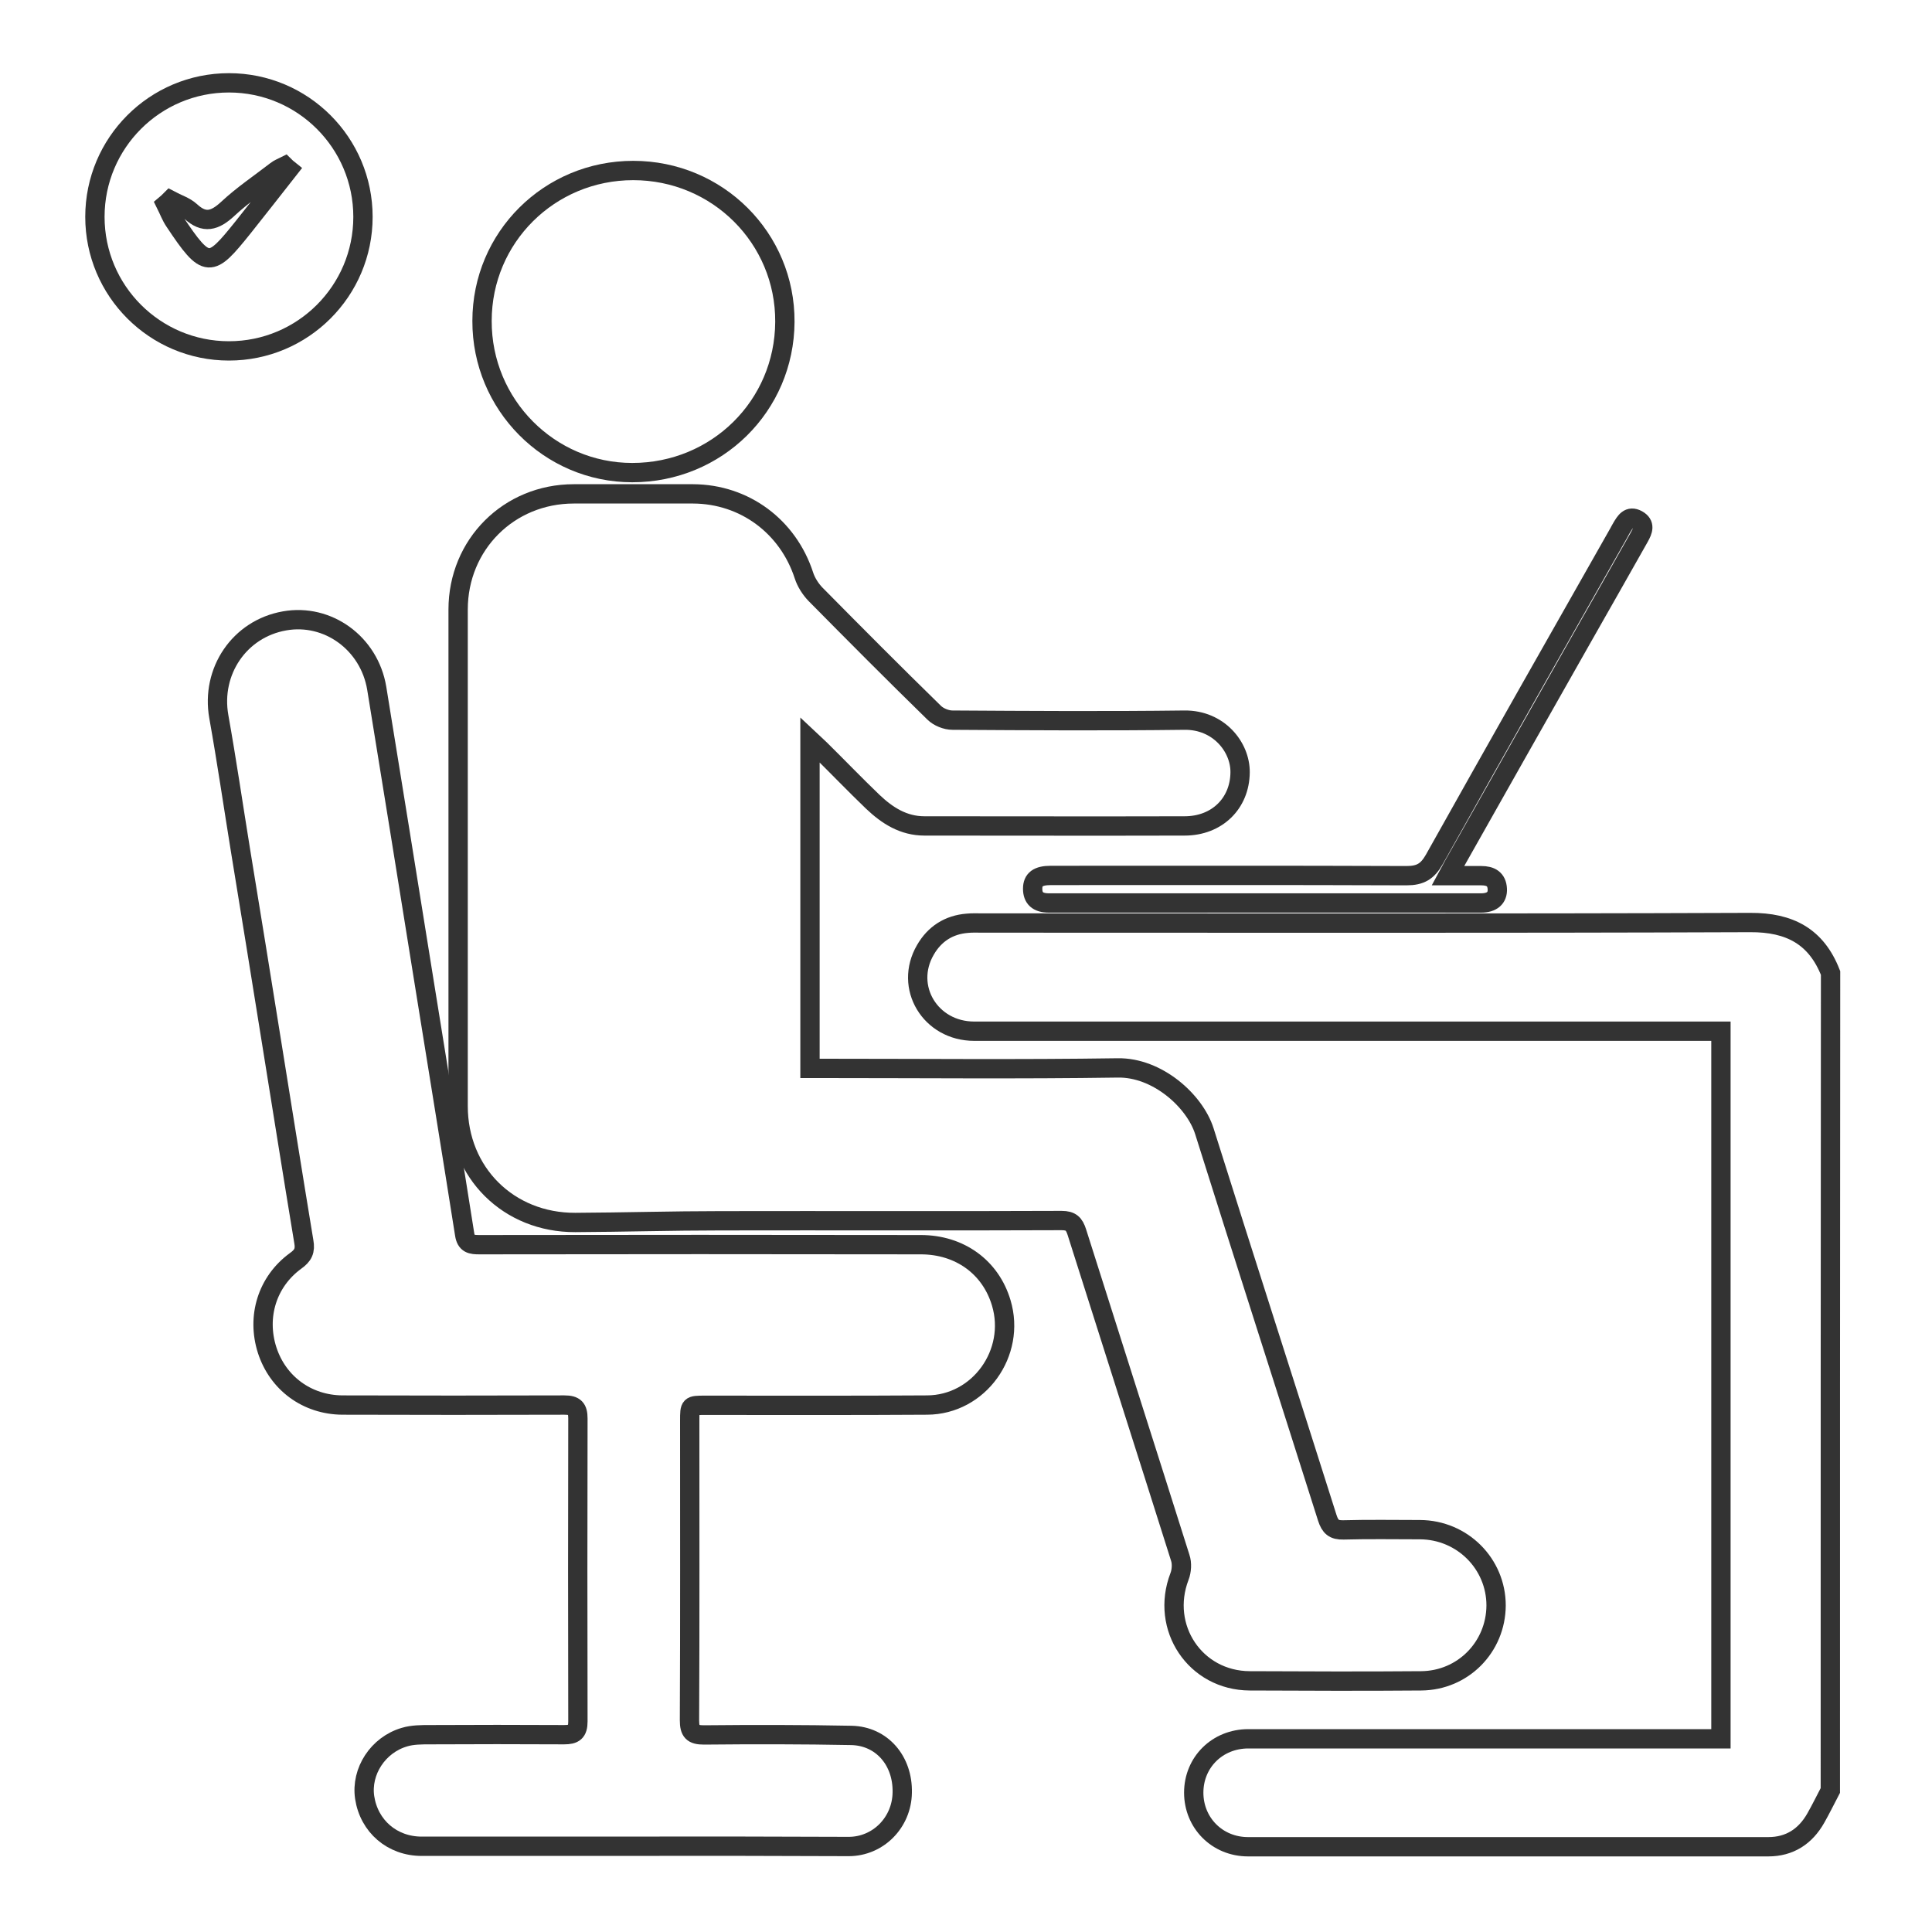 <?xml version="1.0" encoding="utf-8"?>
<!-- Generator: Adobe Illustrator 19.0.1, SVG Export Plug-In . SVG Version: 6.00 Build 0)  -->
<svg version="1.1" id="Layer_1" xmlns="http://www.w3.org/2000/svg" xmlns:xlink="http://www.w3.org/1999/xlink" x="0px" y="0px"
	 viewBox="94 -4 800 800" style="enable-background:new 94 -4 800 800;" xml:space="preserve">
<style type="text/css">
	.st0{fill:none;stroke:#333333;stroke-width:8;stroke-miterlimit:10;}
</style>
<circle class="st0" cx="188.8" cy="85.8" r="55.5"/>
<g>
	<path class="st0" d="M851.9,737.4c-2,3.8-3.9,7.7-6,11.4c-4.3,7.6-10.8,11.9-19.7,11.9c-71.8,0-143.6,0-215.4,0
		c-12.8,0-22.5-9.9-22.5-22.4c0-12.6,9.8-22.3,22.6-22.3c63.1,0,126.2,0,189.3,0c2,0,4,0,6.4,0c0-97.8,0-195.1,0-293
		c-2.2,0-4.1,0-6.1,0c-101,0-202.1,0-303.1,0c-18.2,0-29.2-18.3-20.2-33.7c3.8-6.6,9.7-10.4,17.4-11c2-0.2,4-0.1,6.1-0.1
		c106,0,212,0.2,318-0.2c16.4-0.1,27.4,5.8,33.3,20.9C851.9,511.7,851.9,624.6,851.9,737.4z"/>
	<path class="st0" d="M429.4,438.4c2.1,0,3.9,0,5.7,0c40.6,0,81.1,0.4,121.7-0.2c16.4-0.3,31.9,13.6,35.9,26.2
		c16.8,53.4,34,106.7,50.9,160.1c1.2,3.7,2.7,5.1,6.7,5c10.6-0.3,21.1-0.1,31.7-0.1c17.5,0.1,31.5,14.1,31.5,31.4
		c-0.1,17.2-13.7,31.1-31.1,31.2c-23.6,0.2-47.2,0.1-70.9,0c-22.6-0.1-37.2-22.1-29.1-43.2c0.9-2.3,1.1-5.5,0.3-7.8
		c-14.2-45-28.6-89.9-42.8-134.8c-1.1-3.4-2.4-4.8-6.3-4.8c-47.1,0.2-94.2,0-141.3,0.1c-20,0-40.1,0.6-60.1,0.7
		c-27.6,0.1-48.5-20.6-48.5-48.2c0-68.5,0-137.1,0-205.6c0-26.9,21-47.9,47.9-47.9c16.5,0,33,0,49.4,0c21.3,0.1,39.3,13.5,45.9,33.8
		c0.9,2.8,2.7,5.6,4.7,7.7c16.3,16.5,32.6,32.9,49.2,49.1c1.8,1.8,5,3.1,7.6,3.1c32,0.2,64,0.4,96,0c14.2-0.2,23.2,11.1,23.1,21.6
		c-0.1,12.8-9.5,22.2-23,22.2c-35.9,0.1-71.8,0-107.7,0c-8.7,0-15.4-4.3-21.4-10c-7.4-7.1-14.5-14.5-21.8-21.7
		c-1.2-1.2-2.4-2.2-4.2-3.9C429.4,347.9,429.4,392.7,429.4,438.4z"/>
	<path class="st0" d="M356.3,760.5c-29.2,0-58.4,0-87.7,0c-12.2,0-21.8-8.3-23.6-20.2c-1.6-10.8,5.5-21.8,16.5-25c3.3-1,7-1,10.6-1
		c18.5-0.1,37-0.1,55.5,0c4.1,0,5.7-1.1,5.7-5.5c-0.1-41.8-0.1-83.6,0-125.4c0-4.2-1.3-5.6-5.6-5.6c-30.6,0.1-61.2,0.1-91.9,0
		c-14.7-0.1-26.8-9.1-31.2-22.8c-4.4-13.8,0-28.3,11.8-36.9c3.1-2.2,4.1-4.2,3.4-8c-4.6-27.8-9-55.6-13.5-83.5
		c-4.2-26.1-8.4-52.3-12.7-78.4c-3-18.5-5.7-37-9-55.5c-3.3-18.7,8.5-36.3,27.2-39.6c17.9-3.2,35.1,9.2,38.2,27.9
		c6.6,40.5,13.1,81,19.6,121.5c5.6,34.9,11.3,69.7,16.8,104.6c0.6,4,2.8,4.3,6.1,4.3c60.9-0.1,121.9-0.1,182.8,0
		c16.1,0,28.9,9.3,33.3,24.1c6.2,20.7-9.2,42.2-30.7,42.3c-30.6,0.2-61.2,0.1-91.9,0.1c-6.4,0-6.4,0-6.4,6.4
		c0,41.3,0.1,82.7-0.1,124c0,4.7,1.3,6.1,6,6.1c20.4-0.2,40.7-0.2,61.1,0.2c12.6,0.3,21.3,10.5,21,23.7c-0.2,12.4-10,22.3-22.2,22.3
		C415.7,760.5,386,760.4,356.3,760.5z"/>
	<path class="st0" d="M356.2,66.6c34.9,0,63,28,62.8,62.7c-0.2,34.8-28.2,62.4-63.2,62.4c-34.4,0-62.3-28.2-62.2-62.8
		C293.6,94.3,321.5,66.6,356.2,66.6z"/>
	<path class="st0" d="M693.6,358.6c5.2,0,9.5,0,13.8,0c3.8,0,6.4,1.4,6.6,5.5c0.2,3.7-2.2,5.8-6.7,5.8c-59.7,0-119.3,0-179,0
		c-4.6,0-6.7-2-6.7-5.9c0-3.8,2.2-5.5,7.5-5.5c49.1,0,98.2-0.1,147.3,0.1c5.8,0,8.7-1.8,11.5-6.7c25.3-45.2,50.9-90.3,76.5-135.4
		c0.4-0.7,0.7-1.4,1.1-2c1.5-2.5,3-5.2,6.5-3.3c3.4,1.9,2.3,4.5,0.8,7.2c-8,14.2-16.1,28.4-24.1,42.5C731.1,292,713.5,323,696,354.1
		C695.3,355.3,694.8,356.4,693.6,358.6z"/>
</g>
<path class="st0" d="M164.5,78.9c2.8,1.5,6.1,2.5,8.4,4.6c5.7,5.3,10.1,3.9,15.4-1c6.2-5.8,13.4-10.6,20.1-15.8
	c1-0.8,2.3-1.3,3.5-1.9c0.5,0.5,1.1,1,1.6,1.4c-6.3,8-12.5,16-18.9,24c-13.5,16.8-15,17.5-28.3-2.5c-1.5-2.2-2.4-4.7-3.6-7.1
	C163.3,80.1,163.9,79.5,164.5,78.9z"/>
</svg>
